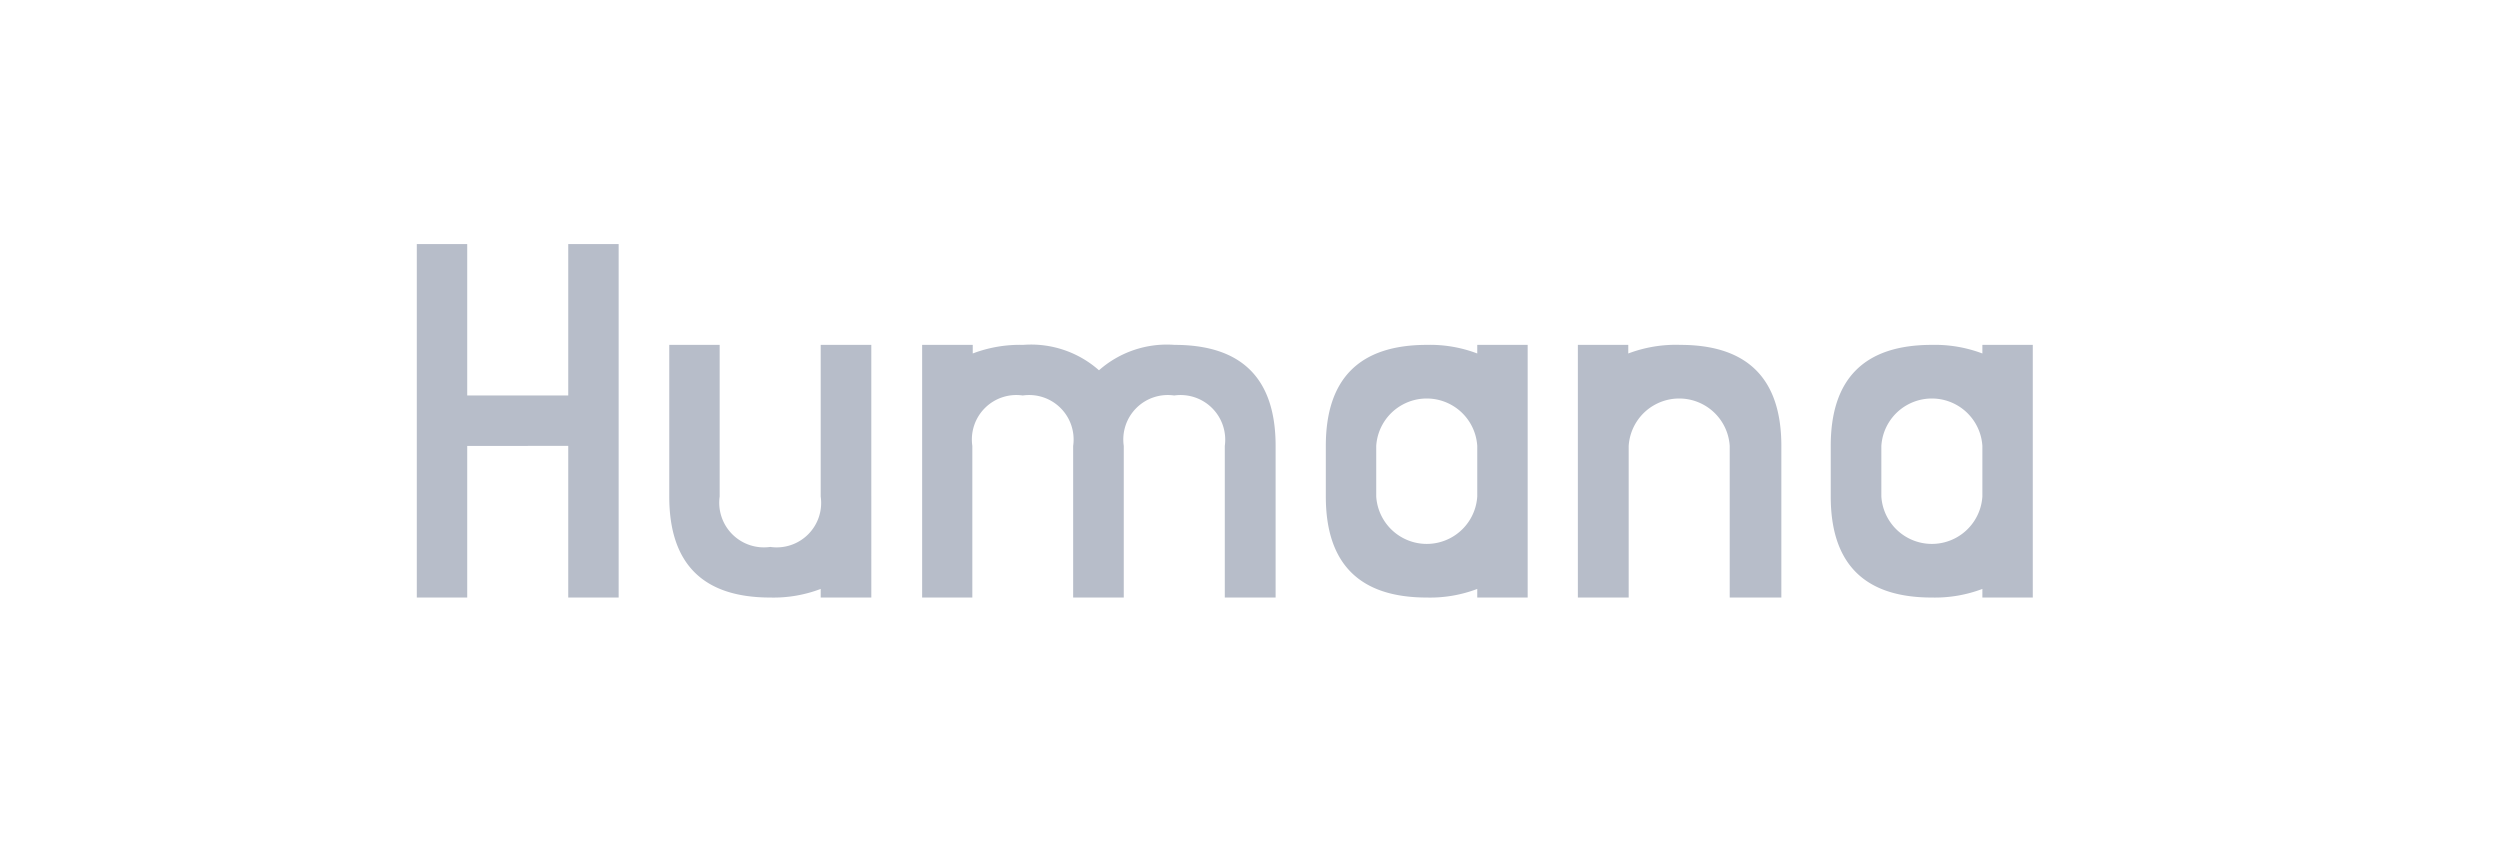 <svg id="Capa_1" data-name="Capa 1" xmlns="http://www.w3.org/2000/svg" viewBox="0 0 122 42"><defs><style>.cls-1{fill:none;}.cls-2{fill:#b7bdc9;}</style></defs><title>logos</title><rect class="cls-1" width="122" height="42"/><path class="cls-2" d="M22.8,29.16H20.34V11.91H22.8V19.3h4.93V11.91h2.46V29.16H27.73v-7.4H22.8Z"/><path class="cls-2" d="M40.05,16.83h2.47V29.16H40.05v-.42a6.46,6.46,0,0,1-2.46.42c-3.29,0-4.93-1.65-4.93-4.93v-7.4h2.46v7.4a2.18,2.18,0,0,0,2.47,2.46,2.17,2.17,0,0,0,2.46-2.46Z"/><path class="cls-2" d="M47.45,29.16H45V16.83h2.47v.42a6.46,6.46,0,0,1,2.46-.42,5,5,0,0,1,3.7,1.24,5,5,0,0,1,3.69-1.24c3.29,0,4.93,1.65,4.93,4.93v7.4H59.77v-7.4A2.18,2.18,0,0,0,57.3,19.3a2.17,2.17,0,0,0-2.46,2.46v7.4H52.37v-7.4a2.17,2.17,0,0,0-2.46-2.46,2.17,2.17,0,0,0-2.46,2.46Z"/><path class="cls-2" d="M72.09,17.25v-.42h2.46V29.16H72.09v-.42a6.46,6.46,0,0,1-2.46.42c-3.29,0-4.93-1.65-4.93-4.93V21.76c0-3.28,1.64-4.93,4.93-4.93A6.46,6.46,0,0,1,72.09,17.25Zm0,4.51a2.47,2.47,0,0,0-4.93,0v2.47a2.47,2.47,0,0,0,4.93,0Z"/><path class="cls-2" d="M79.48,29.16H77V16.83h2.46v.42A6.55,6.55,0,0,1,82,16.83c3.28,0,4.93,1.65,4.93,4.93v7.4H84.41v-7.4a2.47,2.47,0,0,0-4.93,0Z"/><path class="cls-2" d="M96.74,17.25v-.42H99.2V29.16H96.74v-.42a6.55,6.55,0,0,1-2.47.42c-3.29,0-4.93-1.65-4.93-4.93V21.76c0-3.28,1.64-4.93,4.93-4.93A6.55,6.55,0,0,1,96.74,17.25Zm0,4.51a2.47,2.47,0,0,0-4.93,0v2.47a2.47,2.47,0,0,0,4.93,0Z"/></svg>